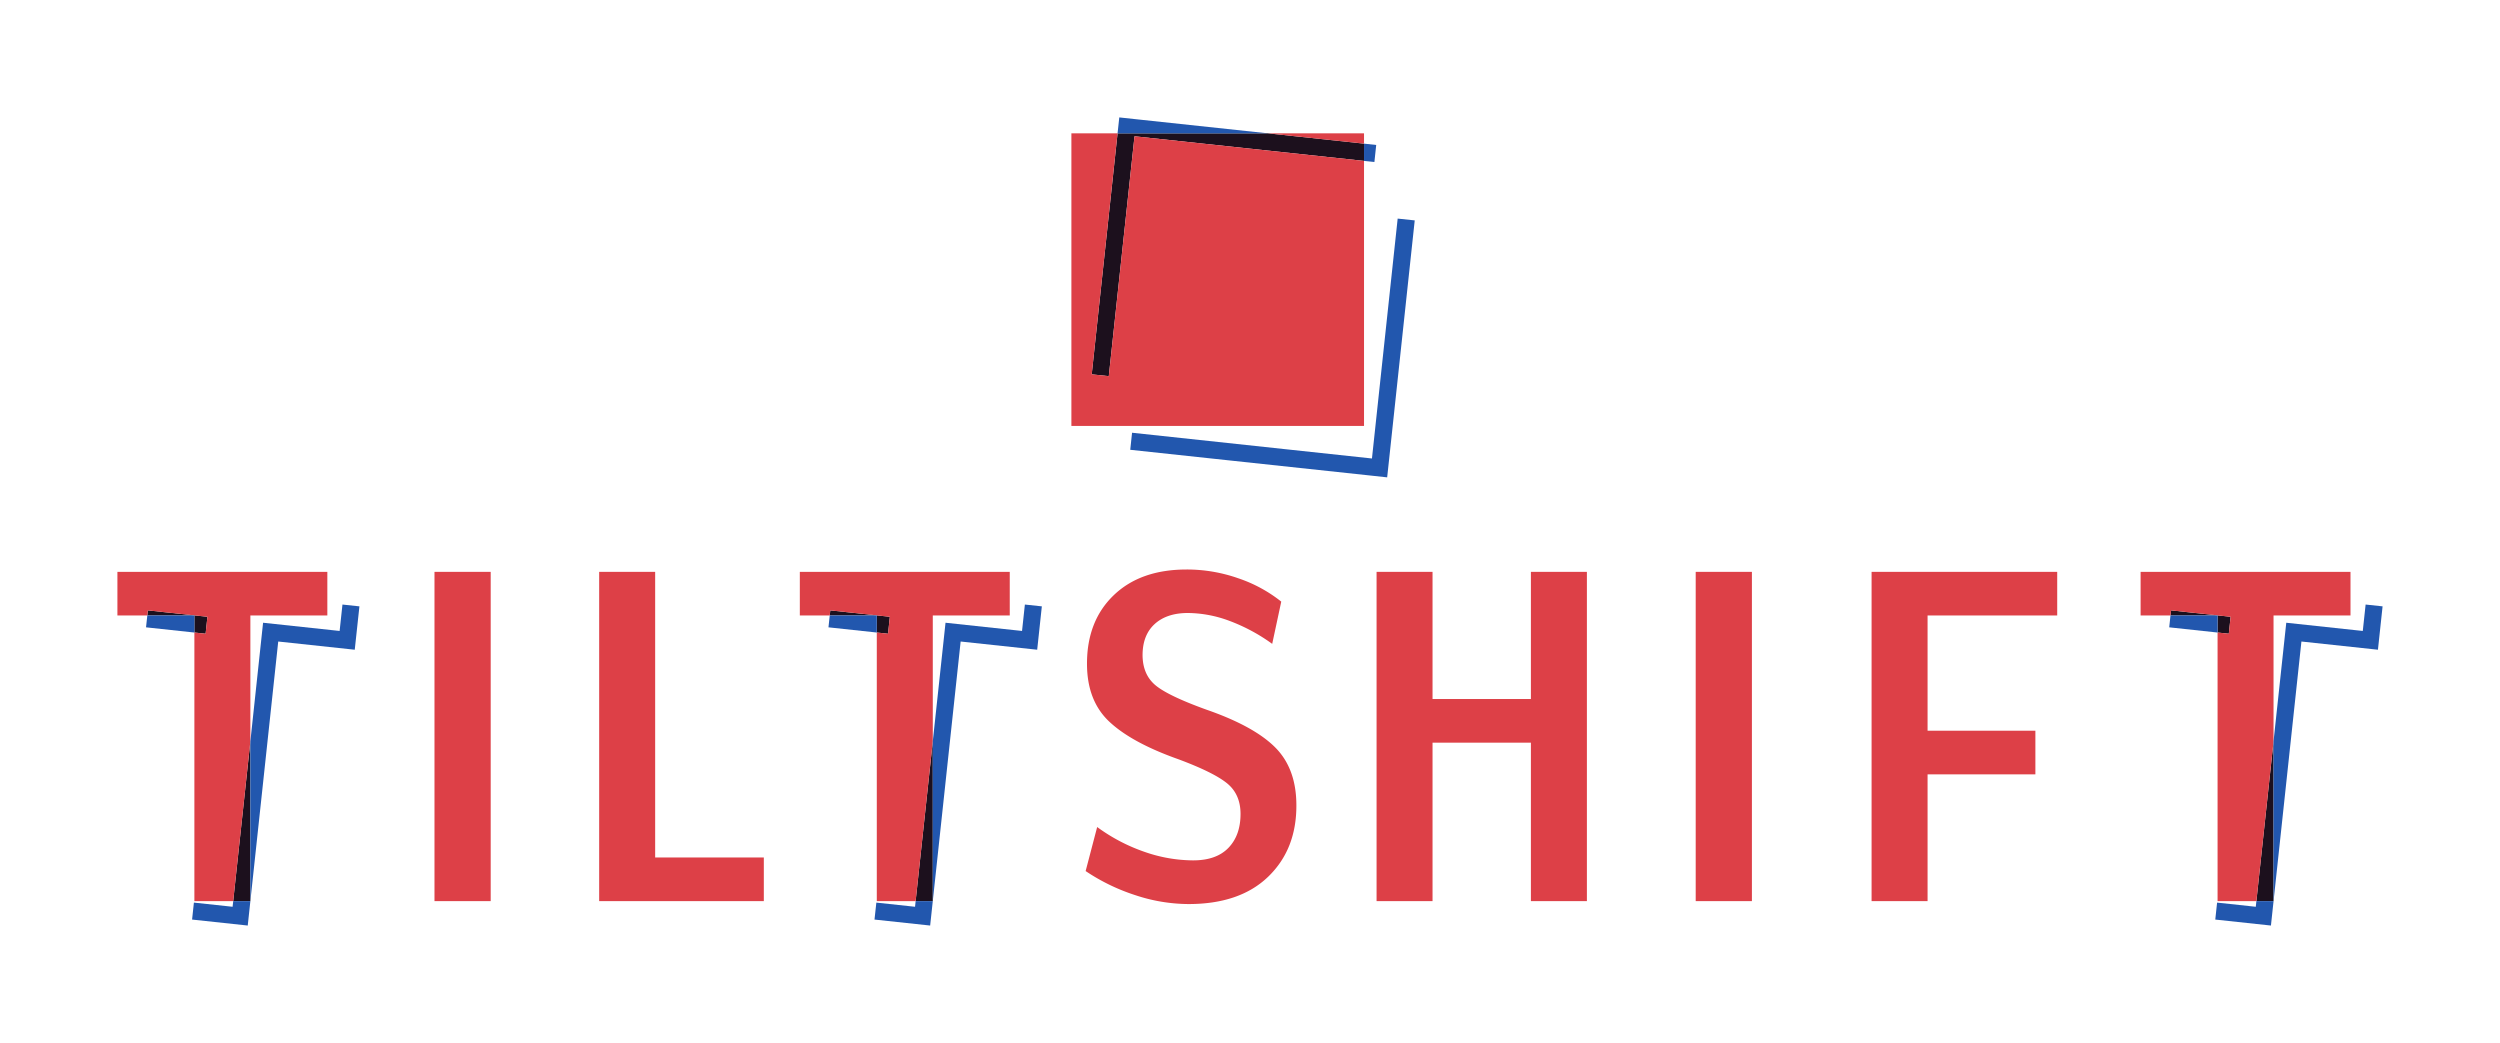 <svg id="Layer_1" data-name="Layer 1" xmlns="http://www.w3.org/2000/svg" viewBox="0 0 828.27 345.54"><defs><style>.cls-1{fill:#fff;}.cls-2{fill:#1c101d;}.cls-3{fill:#dd4047;}.cls-4{fill:#2257ae;}</style></defs><rect class="cls-1" width="828.27" height="345.54"/><polygon class="cls-2" points="739.02 204.34 734.46 203.85 724.6 202.8 719.28 202.22 719.22 202.82 719.1 203.91 734.7 203.91 734.7 209.56 738.42 209.96 739.02 204.34"/><polygon class="cls-2" points="753.24 245.61 753.17 246.28 747.69 297.34 747.56 298.55 753.24 298.55 753.24 245.61"/><polygon class="cls-2" points="294.81 204.34 290.25 203.85 280.4 202.8 275.08 202.22 275.02 202.82 274.9 203.91 290.49 203.91 290.49 209.56 294.21 209.96 294.81 204.34"/><polygon class="cls-2" points="309.04 245.61 308.97 246.28 303.49 297.34 303.36 298.55 309.04 298.55 309.04 245.61"/><polygon class="cls-2" points="68.72 204.34 64.16 203.85 54.3 202.8 48.99 202.22 48.92 202.82 48.81 203.91 64.4 203.91 64.4 209.56 68.12 209.96 68.72 204.34"/><polygon class="cls-2" points="82.95 245.61 82.88 246.28 77.39 297.34 77.27 298.55 82.95 298.55 82.95 245.61"/><polygon class="cls-2" points="361.7 124.02 367.35 124.63 375.87 45.15 451.91 53.31 451.91 47.59 420.01 44.17 370.26 44.17 370.22 44.55 361.7 124.02"/><polygon class="cls-3" points="82.95 298.55 82.95 298.48 82.94 298.55 82.95 298.55"/><rect class="cls-3" x="143.95" y="189.46" width="18.62" height="109.09"/><rect class="cls-3" x="561.8" y="189.46" width="18.62" height="109.09"/><polygon class="cls-3" points="217.06 189.46 198.51 189.46 198.51 298.55 253.06 298.55 253.06 284.09 217.06 284.09 217.06 189.46"/><polygon class="cls-3" points="309.04 298.55 309.04 298.22 309.01 298.55 309.04 298.55"/><path class="cls-3" d="M399.77,235.14q-12.82-4.62-17-8.15t-4.23-9.91q0-6.66,4-10.32t11-3.67a40.13,40.13,0,0,1,13.84,2.63,59.32,59.32,0,0,1,14.11,7.6l3-14a46.86,46.86,0,0,0-14.18-7.71,51.43,51.43,0,0,0-17.18-2.93q-15.27,0-24.14,8.52t-8.86,22.71q0,12.27,7.43,19.22t22.84,12.41q11.73,4.37,16.16,8T411,269.64q0,7.1-4,11.25t-11.66,4.16a49.44,49.44,0,0,1-16.09-2.8A58.94,58.94,0,0,1,363.5,274l-3.82,14.59a65.65,65.65,0,0,0,16.5,8,56.43,56.43,0,0,0,17.59,2.93q17,0,26.39-9.06t9.34-23.66q0-12.13-7-19.16T399.77,235.14Z"/><polygon class="cls-3" points="507.2 231.59 474.61 231.59 474.61 189.46 456.07 189.46 456.07 298.55 474.61 298.55 474.61 246.05 507.2 246.05 507.2 298.55 525.75 298.55 525.75 189.46 507.2 189.46 507.2 231.59"/><polygon class="cls-3" points="620.07 298.55 638.62 298.55 638.62 256.55 674.34 256.55 674.34 242.09 638.62 242.09 638.62 203.91 681.57 203.91 681.57 189.46 620.07 189.46 620.07 298.55"/><polygon class="cls-3" points="753.17 246.28 753.24 245.61 753.24 203.91 778.74 203.91 778.74 189.46 709.2 189.46 709.2 203.91 719.1 203.91 719.22 202.82 719.28 202.22 724.6 202.8 734.46 203.85 739.02 204.34 738.42 209.96 734.7 209.56 734.7 298.55 747.56 298.55 747.69 297.34 753.17 246.28"/><polygon class="cls-3" points="308.97 246.28 309.04 245.61 309.04 203.91 334.54 203.91 334.54 189.46 264.99 189.46 264.99 203.91 274.9 203.91 275.02 202.82 275.08 202.22 280.4 202.8 290.25 203.85 294.81 204.34 294.21 209.96 290.49 209.56 290.49 298.55 303.36 298.55 303.49 297.34 308.97 246.28"/><polygon class="cls-3" points="82.88 246.28 82.95 245.61 82.95 203.91 108.45 203.91 108.45 189.46 38.9 189.46 38.9 203.91 48.81 203.91 48.92 202.82 48.99 202.22 54.3 202.8 64.16 203.85 68.72 204.34 68.12 209.96 64.4 209.56 64.4 298.55 77.27 298.55 77.39 297.34 82.88 246.28"/><polygon class="cls-3" points="451.91 53.31 375.87 45.15 367.35 124.63 361.7 124.02 370.22 44.55 370.26 44.17 354.96 44.17 354.96 141.12 451.91 141.12 451.91 53.31"/><polygon class="cls-3" points="451.91 44.17 420.01 44.17 451.91 47.59 451.91 44.17"/><polygon class="cls-4" points="719.1 203.91 718.68 207.84 734.48 209.54 734.7 209.56 734.7 203.91 719.1 203.91"/><polygon class="cls-4" points="783.75 200.29 782.81 209.04 757.46 206.32 753.24 245.61 753.24 298.55 747.56 298.55 747.36 300.42 734.54 299.04 733.94 304.66 752.38 306.64 762.48 212.54 787.83 215.26 789.37 200.89 783.75 200.29"/><polygon class="cls-4" points="274.9 203.91 274.48 207.84 290.28 209.54 290.49 209.56 290.49 203.91 274.9 203.91"/><polygon class="cls-4" points="339.55 200.29 338.61 209.04 313.26 206.32 309.04 245.61 309.04 298.55 303.36 298.55 303.16 300.42 290.34 299.04 289.73 304.66 308.17 306.64 318.27 212.54 343.63 215.26 345.17 200.89 339.55 200.29"/><polygon class="cls-4" points="48.81 203.91 48.38 207.84 64.18 209.54 64.4 209.56 64.4 203.91 48.81 203.91"/><polygon class="cls-4" points="113.46 200.29 112.52 209.04 87.16 206.32 82.95 245.61 82.95 298.55 77.27 298.55 77.06 300.42 64.24 299.04 63.64 304.66 82.08 306.64 92.18 212.54 117.53 215.26 119.08 200.89 113.46 200.29"/><polygon class="cls-4" points="376.47 39.51 370.83 38.9 370.26 44.17 420.01 44.17 376.47 39.51"/><polygon class="cls-4" points="460.19 152.5 468.71 73.02 463.06 72.42 454.54 151.9 375.06 143.37 374.46 149.02 453.94 157.54 459.58 158.15 460.19 152.5"/><polygon class="cls-4" points="455.35 53.67 455.95 48.03 451.91 47.59 451.91 53.31 455.35 53.67"/></svg>